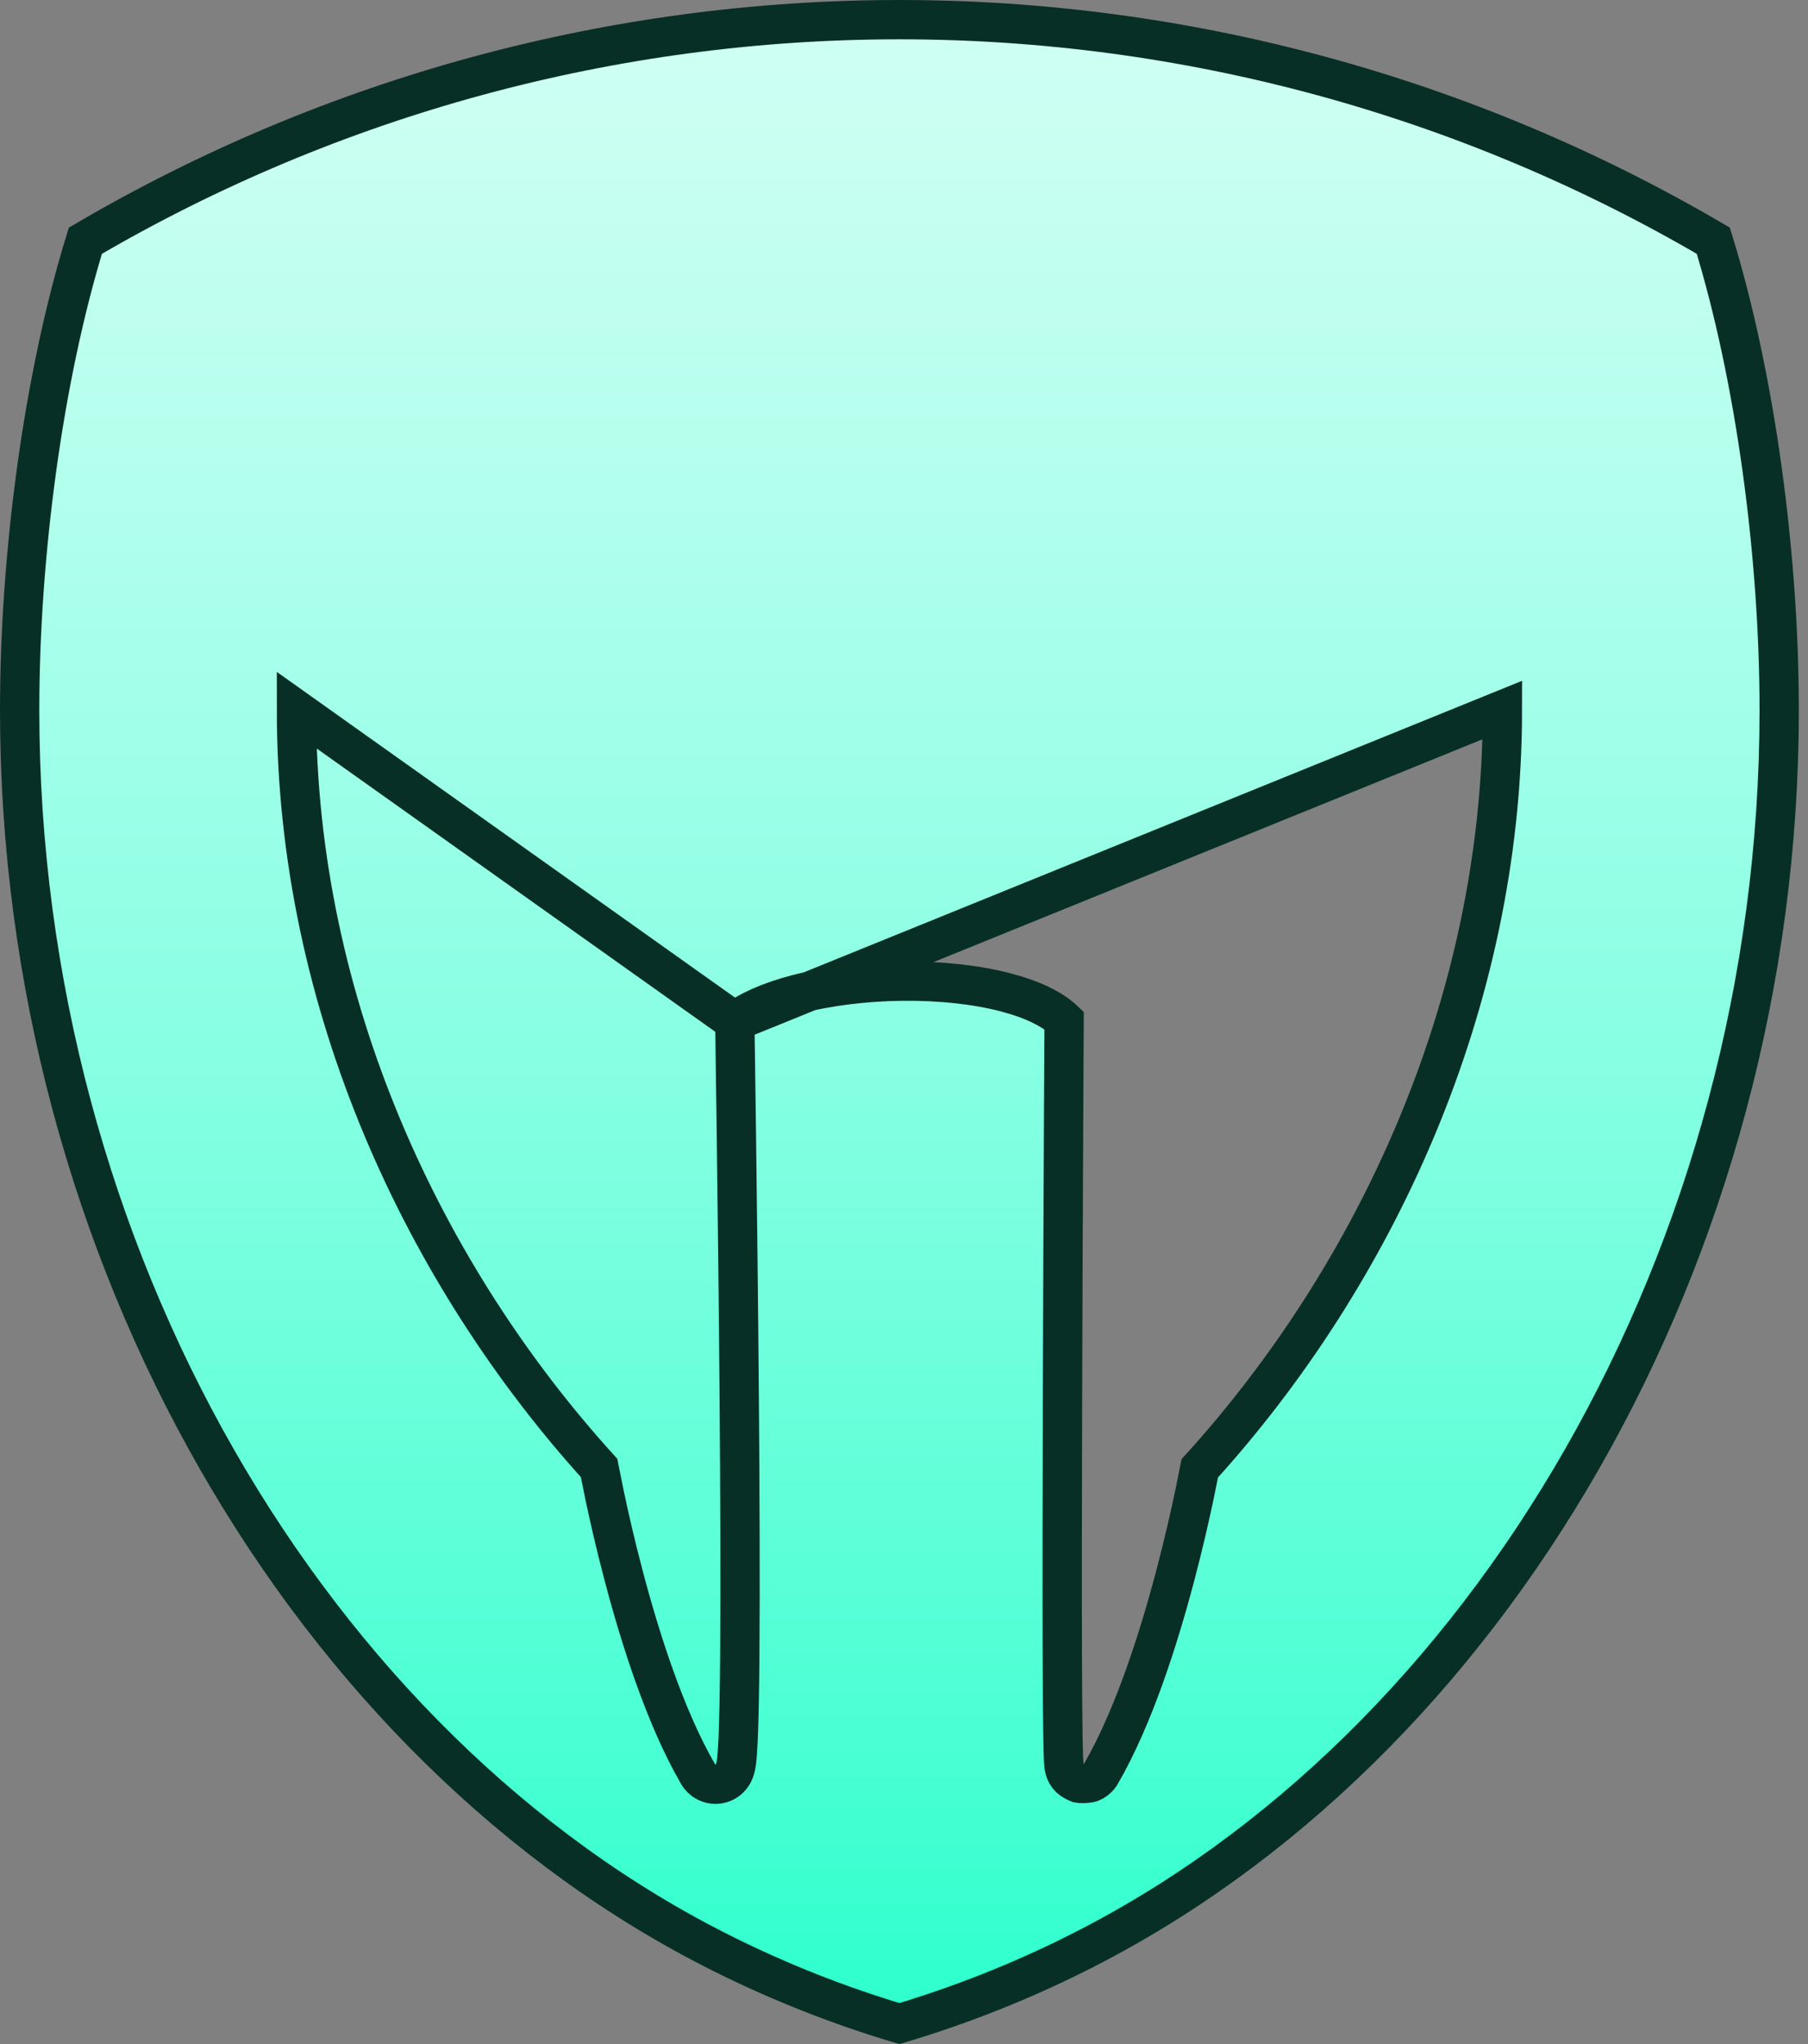 <svg width="46" height="52" viewBox="0 0 46 52" fill="none" xmlns="http://www.w3.org/2000/svg">
<rect x="0" y="0" width="46" height="52" fill="#808080" stroke="none"/>
<path d="M27.075 14.269V20.572H18.692V14.299C19.034 14.03 19.576 13.786 20.277 13.603C21.073 13.395 22.015 13.279 22.958 13.269C23.901 13.259 24.827 13.355 25.593 13.556C26.28 13.736 26.781 13.986 27.075 14.269Z" fill="#2BFFCC"/>
<path d="M27.075 14.269V20.572H18.692V14.299C19.034 14.03 19.576 13.786 20.277 13.603C21.073 13.395 22.015 13.279 22.958 13.269C23.901 13.259 24.827 13.355 25.593 13.556C26.28 13.736 26.781 13.986 27.075 14.269Z" fill="url(#paint0_linear)"/>
<path d="M27.075 14.269V20.572H18.692V14.299C19.034 14.03 19.576 13.786 20.277 13.603C21.073 13.395 22.015 13.279 22.958 13.269C23.901 13.259 24.827 13.355 25.593 13.556C26.28 13.736 26.781 13.986 27.075 14.269Z" stroke="#082F25"/>
<path d="M18.695 25.988L18.704 26.602C18.712 27.139 18.723 27.904 18.735 28.821C18.759 30.655 18.788 33.095 18.807 35.519C18.827 37.942 18.836 40.351 18.822 42.122C18.815 43.006 18.801 43.737 18.78 44.233C18.769 44.477 18.756 44.679 18.739 44.816C18.732 44.87 18.718 44.968 18.684 45.054C18.675 45.079 18.655 45.125 18.619 45.175C18.589 45.217 18.506 45.321 18.353 45.368C18.166 45.425 18.002 45.364 17.903 45.292C17.82 45.231 17.777 45.16 17.759 45.13C16.926 43.691 16.292 41.695 15.869 40.091C15.655 39.282 15.493 38.562 15.383 38.043C15.329 37.783 15.287 37.574 15.259 37.429C15.253 37.398 15.248 37.37 15.243 37.345C10.805 32.454 7.543 25.569 7.543 18.062C7.543 18.062 7.543 18.062 7.543 18.062L18.695 25.988ZM18.695 25.988C19.037 25.719 19.578 25.476 20.277 25.293C21.073 25.085 22.015 24.97 22.958 24.96C23.901 24.95 24.827 25.045 25.593 25.247C26.279 25.427 26.78 25.676 27.074 25.959L27.074 25.98L27.07 26.593C27.067 27.12 27.064 27.874 27.059 28.778C27.05 30.585 27.04 32.993 27.033 35.395C27.026 37.796 27.022 40.193 27.027 41.977C27.03 42.869 27.035 43.609 27.043 44.122C27.047 44.377 27.051 44.58 27.057 44.718C27.06 44.784 27.063 44.846 27.068 44.892L27.068 44.893C27.069 44.909 27.074 44.954 27.086 45.001C27.09 45.015 27.097 45.041 27.11 45.071C27.118 45.092 27.149 45.166 27.221 45.236C27.26 45.271 27.364 45.336 27.43 45.361C27.512 45.378 27.676 45.371 27.753 45.348C27.919 45.284 27.992 45.157 28.007 45.131L28.008 45.13C28.84 43.693 29.474 41.7 29.898 40.097C30.111 39.29 30.274 38.57 30.384 38.052C30.438 37.792 30.48 37.583 30.508 37.438C30.514 37.408 30.519 37.38 30.524 37.355C34.967 32.462 38.224 25.573 38.225 18.062L18.695 25.988ZM18.415 49.716L18.414 49.715C7.909 44.496 0.5 31.905 0.5 18.062C0.5 14.149 1.095 9.619 2.172 6.124C8.452 2.442 15.6 0.5 22.882 0.5C30.163 0.5 37.312 2.442 43.591 6.124C44.667 9.62 45.267 14.149 45.267 18.062C45.267 31.904 37.856 44.495 27.352 49.714L27.352 49.715C25.916 50.43 24.42 51.02 22.883 51.479C21.346 51.02 19.851 50.43 18.415 49.716Z" fill="#2BFFCC"/>
<path d="M18.695 25.988L18.704 26.602C18.712 27.139 18.723 27.904 18.735 28.821C18.759 30.655 18.788 33.095 18.807 35.519C18.827 37.942 18.836 40.351 18.822 42.122C18.815 43.006 18.801 43.737 18.78 44.233C18.769 44.477 18.756 44.679 18.739 44.816C18.732 44.87 18.718 44.968 18.684 45.054C18.675 45.079 18.655 45.125 18.619 45.175C18.589 45.217 18.506 45.321 18.353 45.368C18.166 45.425 18.002 45.364 17.903 45.292C17.82 45.231 17.777 45.16 17.759 45.13C16.926 43.691 16.292 41.695 15.869 40.091C15.655 39.282 15.493 38.562 15.383 38.043C15.329 37.783 15.287 37.574 15.259 37.429C15.253 37.398 15.248 37.37 15.243 37.345C10.805 32.454 7.543 25.569 7.543 18.062C7.543 18.062 7.543 18.062 7.543 18.062L18.695 25.988ZM18.695 25.988C19.037 25.719 19.578 25.476 20.277 25.293C21.073 25.085 22.015 24.97 22.958 24.96C23.901 24.95 24.827 25.045 25.593 25.247C26.279 25.427 26.78 25.676 27.074 25.959L27.074 25.98L27.07 26.593C27.067 27.12 27.064 27.874 27.059 28.778C27.05 30.585 27.04 32.993 27.033 35.395C27.026 37.796 27.022 40.193 27.027 41.977C27.03 42.869 27.035 43.609 27.043 44.122C27.047 44.377 27.051 44.58 27.057 44.718C27.06 44.784 27.063 44.846 27.068 44.892L27.068 44.893C27.069 44.909 27.074 44.954 27.086 45.001C27.09 45.015 27.097 45.041 27.11 45.071C27.118 45.092 27.149 45.166 27.221 45.236C27.26 45.271 27.364 45.336 27.43 45.361C27.512 45.378 27.676 45.371 27.753 45.348C27.919 45.284 27.992 45.157 28.007 45.131L28.008 45.13C28.84 43.693 29.474 41.7 29.898 40.097C30.111 39.29 30.274 38.57 30.384 38.052C30.438 37.792 30.48 37.583 30.508 37.438C30.514 37.408 30.519 37.38 30.524 37.355C34.967 32.462 38.224 25.573 38.225 18.062L18.695 25.988ZM18.415 49.716L18.414 49.715C7.909 44.496 0.5 31.905 0.5 18.062C0.5 14.149 1.095 9.619 2.172 6.124C8.452 2.442 15.6 0.5 22.882 0.5C30.163 0.5 37.312 2.442 43.591 6.124C44.667 9.62 45.267 14.149 45.267 18.062C45.267 31.904 37.856 44.495 27.352 49.714L27.352 49.715C25.916 50.43 24.42 51.02 22.883 51.479C21.346 51.02 19.851 50.43 18.415 49.716Z" fill="url(#paint1_linear)"/>
<path d="M18.695 25.988L18.704 26.602C18.712 27.139 18.723 27.904 18.735 28.821C18.759 30.655 18.788 33.095 18.807 35.519C18.827 37.942 18.836 40.351 18.822 42.122C18.815 43.006 18.801 43.737 18.78 44.233C18.769 44.477 18.756 44.679 18.739 44.816C18.732 44.87 18.718 44.968 18.684 45.054C18.675 45.079 18.655 45.125 18.619 45.175C18.589 45.217 18.506 45.321 18.353 45.368C18.166 45.425 18.002 45.364 17.903 45.292C17.82 45.231 17.777 45.16 17.759 45.13C16.926 43.691 16.292 41.695 15.869 40.091C15.655 39.282 15.493 38.562 15.383 38.043C15.329 37.783 15.287 37.574 15.259 37.429C15.253 37.398 15.248 37.37 15.243 37.345C10.805 32.454 7.543 25.569 7.543 18.062C7.543 18.062 7.543 18.062 7.543 18.062L18.695 25.988ZM18.695 25.988C19.037 25.719 19.578 25.476 20.277 25.293C21.073 25.085 22.015 24.97 22.958 24.96C23.901 24.95 24.827 25.045 25.593 25.247C26.279 25.427 26.78 25.676 27.074 25.959L27.074 25.98L27.07 26.593C27.067 27.12 27.064 27.874 27.059 28.778C27.05 30.585 27.04 32.993 27.033 35.395C27.026 37.796 27.022 40.193 27.027 41.977C27.03 42.869 27.035 43.609 27.043 44.122C27.047 44.377 27.051 44.58 27.057 44.718C27.06 44.784 27.063 44.846 27.068 44.892L27.068 44.893C27.069 44.909 27.074 44.954 27.086 45.001C27.09 45.015 27.097 45.041 27.11 45.071C27.118 45.092 27.149 45.166 27.221 45.236C27.26 45.271 27.364 45.336 27.43 45.361C27.512 45.378 27.676 45.371 27.753 45.348C27.919 45.284 27.992 45.157 28.007 45.131L28.008 45.13C28.84 43.693 29.474 41.7 29.898 40.097C30.111 39.29 30.274 38.57 30.384 38.052C30.438 37.792 30.48 37.583 30.508 37.438C30.514 37.408 30.519 37.38 30.524 37.355C34.967 32.462 38.224 25.573 38.225 18.062L18.695 25.988ZM18.415 49.716L18.414 49.715C7.909 44.496 0.5 31.905 0.5 18.062C0.5 14.149 1.095 9.619 2.172 6.124C8.452 2.442 15.6 0.5 22.882 0.5C30.163 0.5 37.312 2.442 43.591 6.124C44.667 9.62 45.267 14.149 45.267 18.062C45.267 31.904 37.856 44.495 27.352 49.714L27.352 49.715C25.916 50.43 24.42 51.02 22.883 51.479C21.346 51.02 19.851 50.43 18.415 49.716Z" stroke="#082F25"/>
<defs>
<linearGradient id="paint0_linear" x1="22.883" y1="12.769" x2="22.883" y2="21.072" gradientUnits="userSpaceOnUse">
<stop stop-color="#D1FFF4"/>
<stop offset="1" stop-color="white" stop-opacity="0"/>
</linearGradient>
<linearGradient id="paint1_linear" x1="22.883" y1="0" x2="22.883" y2="52" gradientUnits="userSpaceOnUse">
<stop stop-color="#D1FFF4"/>
<stop offset="1" stop-color="white" stop-opacity="0"/>
</linearGradient>
</defs>
</svg>
